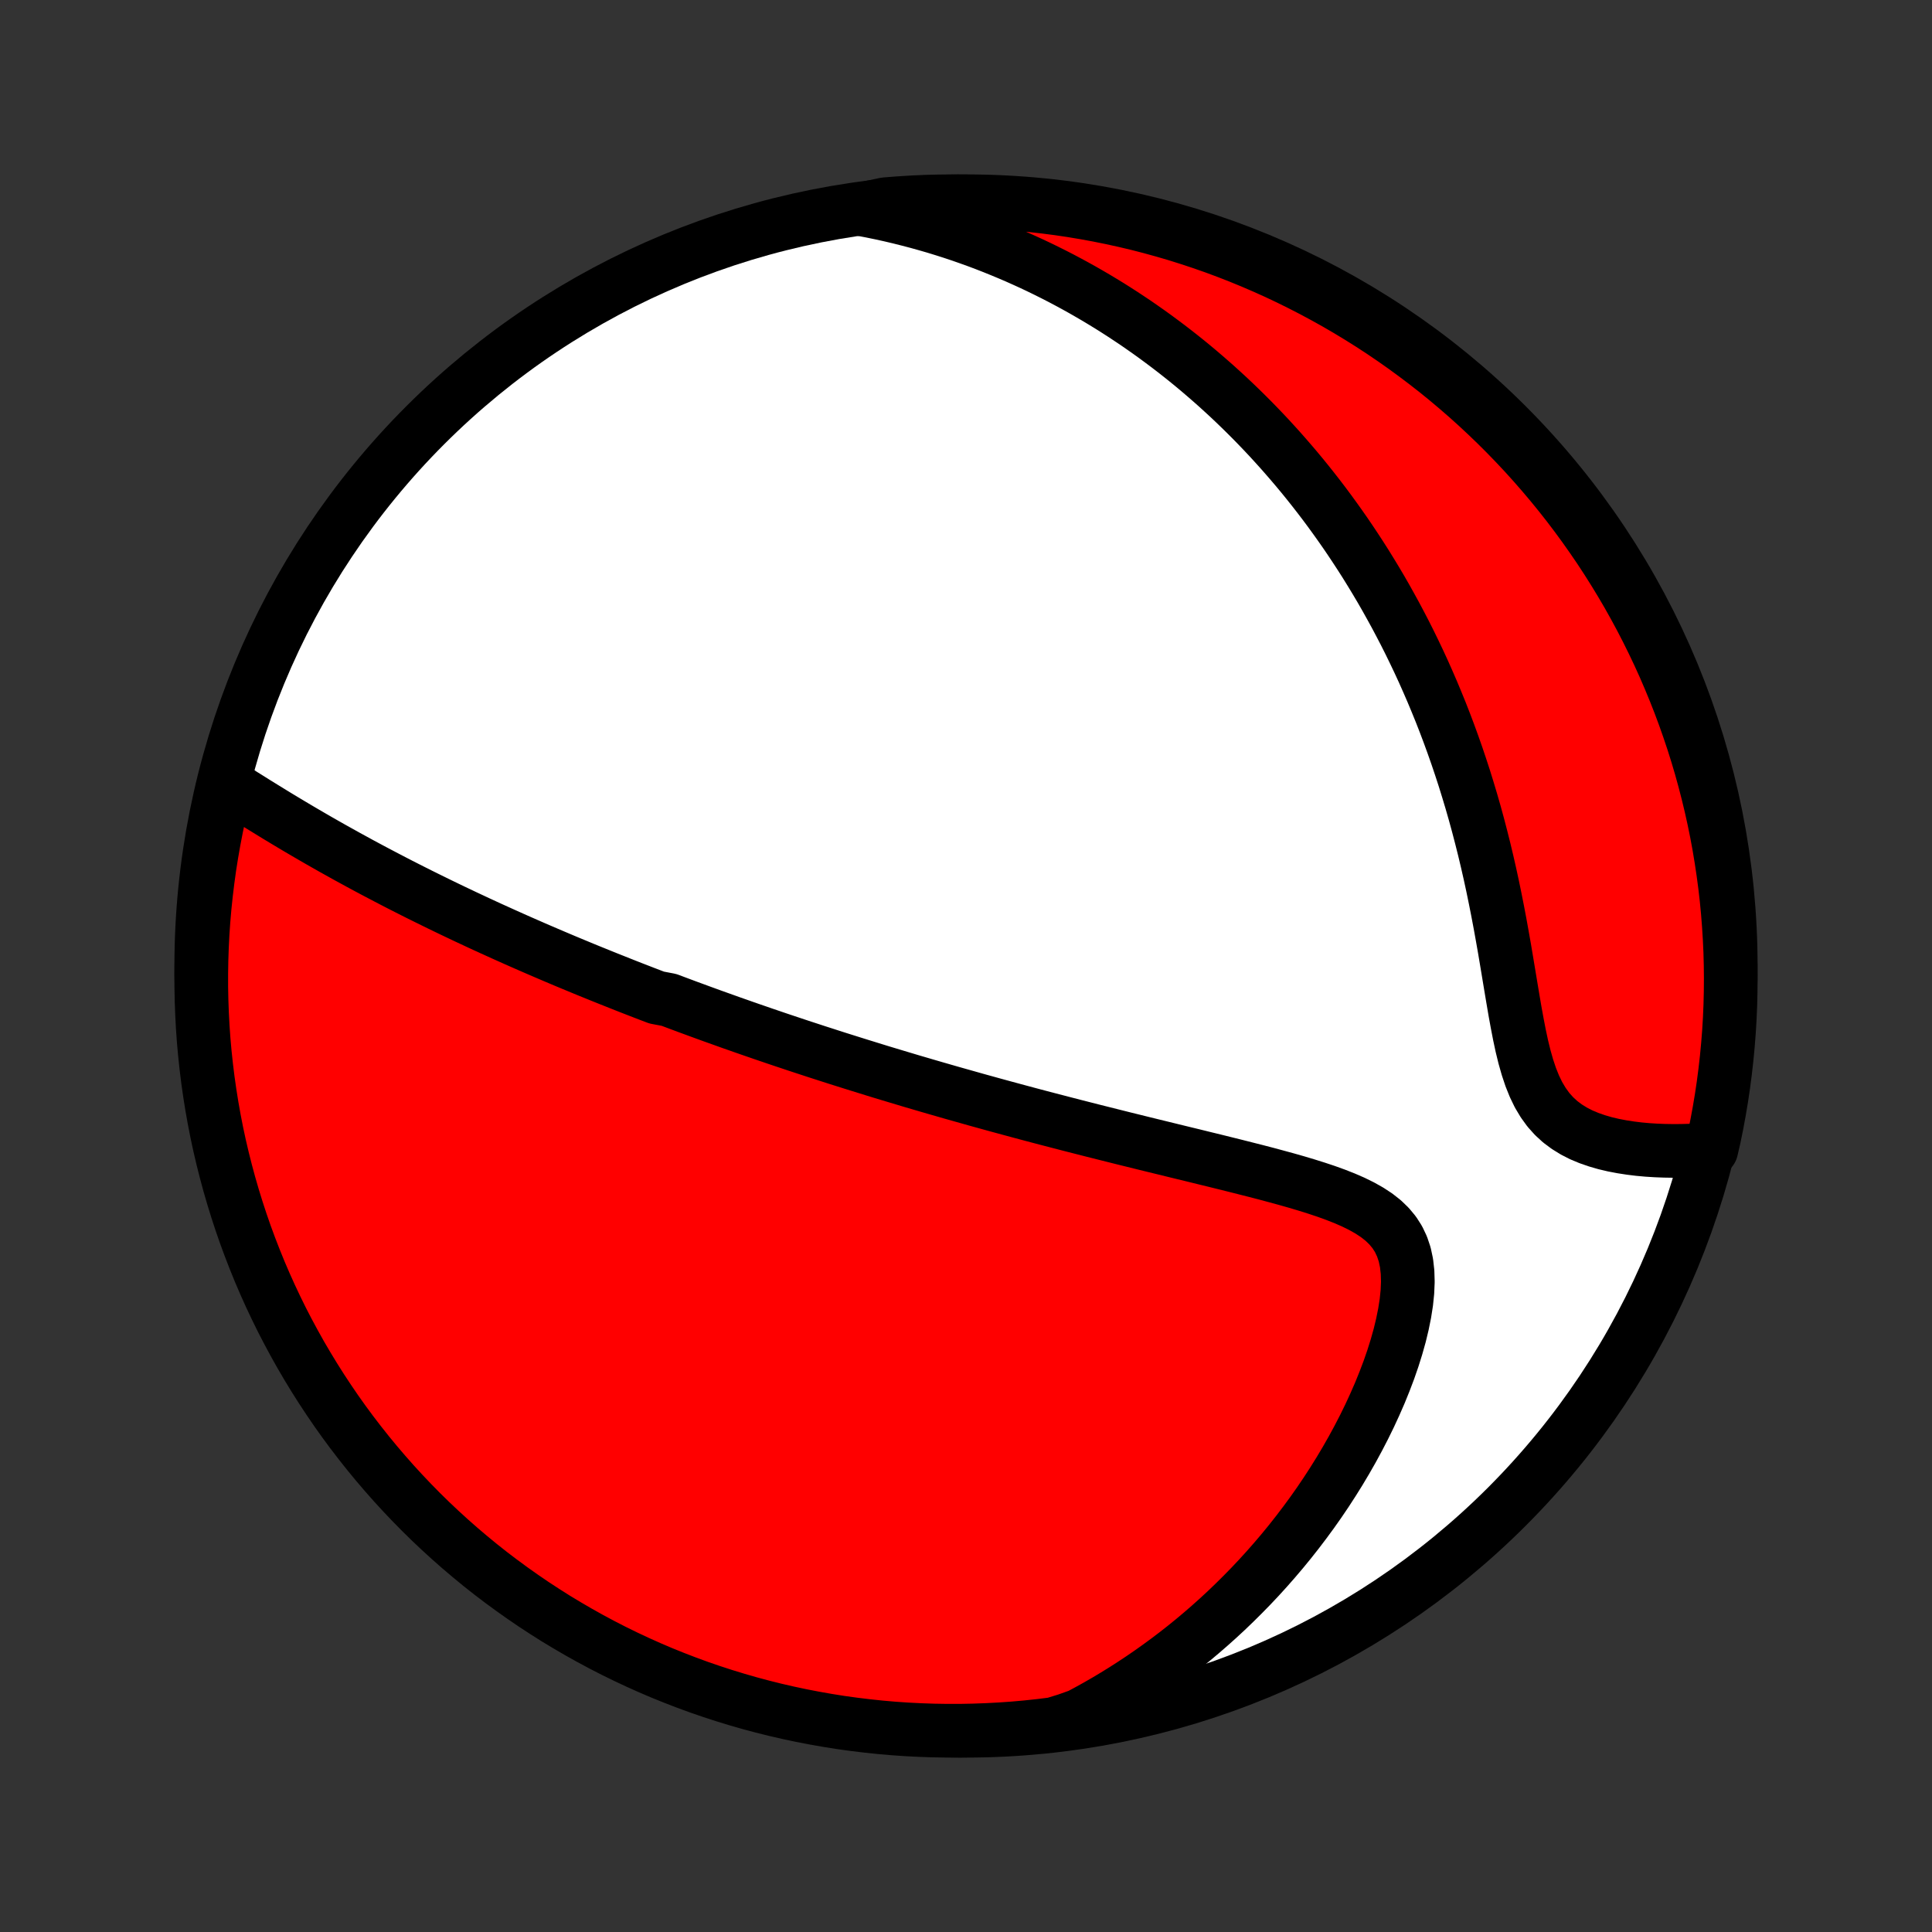 <?xml version="1.0" encoding="utf-8" standalone="no"?>
<!DOCTYPE svg PUBLIC "-//W3C//DTD SVG 1.1//EN"
  "http://www.w3.org/Graphics/SVG/1.1/DTD/svg11.dtd">
<!-- Created with matplotlib (http://matplotlib.org/) -->
<svg height="72pt" version="1.1" viewBox="0 0 72 72" width="72pt" xmlns="http://www.w3.org/2000/svg" xmlns:xlink="http://www.w3.org/1999/xlink">
 <rect x="0" y="0" width="72" height="72" fill="#333333" stroke="none"/>
 <defs>
  <style type="text/css">
*{stroke-linecap:butt;stroke-linejoin:round;}
  </style>
 </defs>
 <g id="figure_1">
  <g id="patch_1">
   <path d="
M0 72
L72 72
L72 0
L0 0
z
" style="fill:none;"/>
  </g>
  <g id="axes_1">
   <g id="PatchCollection_1">
    <defs>
     <path d="
M36 -7.5
C43.558 -7.5 50.808 -10.503 56.153 -15.848
C61.497 -21.192 64.5 -28.442 64.5 -36
C64.5 -43.558 61.497 -50.808 56.153 -56.153
C50.808 -61.497 43.558 -64.5 36 -64.5
C28.442 -64.5 21.192 -61.497 15.848 -56.153
C10.503 -50.808 7.5 -43.558 7.5 -36
C7.5 -28.442 10.503 -21.192 15.848 -15.848
C21.192 -10.503 28.442 -7.5 36 -7.5
z
" id="C0_0_a811fe30f3"/>
     <path d="
M8.517 -42.723
L8.773 -42.561
L9.029 -42.398
L9.287 -42.237
L9.545 -42.075
L9.804 -41.915
L10.063 -41.756
L10.322 -41.597
L10.581 -41.441
L10.841 -41.285
L11.1 -41.131
L11.359 -40.979
L11.618 -40.828
L11.876 -40.679
L12.134 -40.532
L12.391 -40.386
L12.648 -40.243
L12.903 -40.101
L13.159 -39.961
L13.413 -39.822
L13.666 -39.686
L13.919 -39.551
L14.171 -39.418
L14.421 -39.287
L14.671 -39.157
L14.919 -39.029
L15.167 -38.903
L15.414 -38.778
L15.659 -38.655
L15.904 -38.534
L16.148 -38.414
L16.39 -38.295
L16.632 -38.178
L16.873 -38.062
L17.113 -37.948
L17.351 -37.835
L17.589 -37.724
L17.826 -37.613
L18.062 -37.504
L18.297 -37.396
L18.532 -37.29
L18.766 -37.184
L18.998 -37.08
L19.231 -36.976
L19.462 -36.874
L19.693 -36.773
L19.924 -36.672
L20.153 -36.573
L20.382 -36.475
L20.611 -36.377
L20.84 -36.28
L21.067 -36.184
L21.295 -36.089
L21.522 -35.995
L21.749 -35.901
L21.976 -35.808
L22.203 -35.716
L22.43 -35.624
L22.656 -35.533
L22.883 -35.443
L23.109 -35.353
L23.336 -35.263
L23.563 -35.174
L23.79 -35.086
L24.017 -34.998
L24.244 -34.911
L24.472 -34.824
L24.93 -34.737
L25.159 -34.651
L25.389 -34.565
L25.619 -34.479
L25.851 -34.394
L26.082 -34.309
L26.315 -34.224
L26.549 -34.139
L26.784 -34.055
L27.019 -33.971
L27.256 -33.886
L27.494 -33.803
L27.732 -33.719
L27.973 -33.635
L28.214 -33.552
L28.457 -33.468
L28.701 -33.385
L28.947 -33.301
L29.194 -33.218
L29.443 -33.135
L29.694 -33.051
L29.946 -32.968
L30.2 -32.885
L30.456 -32.801
L30.715 -32.718
L30.975 -32.634
L31.237 -32.55
L31.501 -32.467
L31.768 -32.383
L32.037 -32.299
L32.308 -32.215
L32.582 -32.13
L32.858 -32.045
L33.137 -31.961
L33.419 -31.876
L33.703 -31.791
L33.99 -31.705
L34.28 -31.62
L34.573 -31.534
L34.869 -31.448
L35.168 -31.362
L35.47 -31.275
L35.775 -31.189
L36.084 -31.102
L36.395 -31.014
L36.71 -30.927
L37.028 -30.839
L37.35 -30.751
L37.675 -30.663
L38.004 -30.574
L38.336 -30.485
L38.671 -30.396
L39.01 -30.307
L39.353 -30.218
L39.699 -30.128
L40.048 -30.038
L40.401 -29.948
L40.757 -29.857
L41.116 -29.767
L41.479 -29.676
L41.845 -29.584
L42.214 -29.493
L42.585 -29.401
L42.96 -29.309
L43.337 -29.217
L43.716 -29.124
L44.097 -29.031
L44.481 -28.938
L44.866 -28.843
L45.252 -28.749
L45.639 -28.653
L46.026 -28.557
L46.413 -28.459
L46.8 -28.361
L47.185 -28.261
L47.568 -28.158
L47.949 -28.054
L48.325 -27.947
L48.697 -27.836
L49.063 -27.721
L49.42 -27.602
L49.769 -27.476
L50.107 -27.343
L50.431 -27.202
L50.74 -27.05
L51.03 -26.887
L51.3 -26.71
L51.546 -26.517
L51.766 -26.305
L51.958 -26.074
L52.119 -25.822
L52.249 -25.547
L52.349 -25.25
L52.417 -24.93
L52.455 -24.59
L52.466 -24.231
L52.45 -23.855
L52.41 -23.465
L52.347 -23.064
L52.264 -22.652
L52.163 -22.233
L52.044 -21.809
L51.91 -21.381
L51.761 -20.951
L51.598 -20.521
L51.424 -20.091
L51.237 -19.663
L51.041 -19.238
L50.834 -18.816
L50.618 -18.398
L50.394 -17.985
L50.162 -17.578
L49.922 -17.175
L49.675 -16.779
L49.422 -16.389
L49.163 -16.006
L48.898 -15.63
L48.627 -15.261
L48.352 -14.899
L48.072 -14.544
L47.788 -14.197
L47.499 -13.857
L47.207 -13.525
L46.912 -13.201
L46.613 -12.884
L46.311 -12.575
L46.007 -12.274
L45.7 -11.979
L45.391 -11.693
L45.079 -11.414
L44.765 -11.142
L44.45 -10.878
L44.133 -10.621
L43.814 -10.371
L43.494 -10.129
L43.172 -9.893
L42.849 -9.664
L42.525 -9.442
L42.2 -9.227
L41.874 -9.018
L41.547 -8.816
L41.219 -8.62
L40.891 -8.431
L40.561 -8.248
L40.231 -8.071
L39.751 -7.9
L39.257 -7.748
L38.763 -7.687
L38.267 -7.634
L37.771 -7.59
L37.274 -7.555
L36.777 -7.529
L36.28 -7.511
L35.783 -7.501
L35.285 -7.501
L34.788 -7.509
L34.291 -7.526
L33.795 -7.551
L33.3 -7.585
L32.805 -7.628
L32.311 -7.68
L31.818 -7.74
L31.327 -7.808
L30.837 -7.886
L30.349 -7.972
L29.862 -8.066
L29.377 -8.169
L28.895 -8.28
L28.414 -8.4
L27.936 -8.528
L27.46 -8.665
L26.986 -8.81
L26.516 -8.963
L26.048 -9.124
L25.584 -9.294
L25.122 -9.472
L24.664 -9.657
L24.21 -9.851
L23.759 -10.053
L23.311 -10.263
L22.868 -10.48
L22.428 -10.706
L21.993 -10.939
L21.562 -11.18
L21.136 -11.428
L20.713 -11.683
L20.296 -11.947
L19.883 -12.217
L19.476 -12.495
L19.073 -12.78
L18.675 -13.072
L18.283 -13.37
L17.896 -13.676
L17.515 -13.989
L17.139 -14.308
L16.769 -14.634
L16.405 -14.966
L16.046 -15.305
L15.694 -15.65
L15.348 -16.002
L15.009 -16.359
L14.675 -16.723
L14.349 -17.092
L14.029 -17.467
L13.715 -17.848
L13.409 -18.234
L13.109 -18.625
L12.816 -19.022
L12.53 -19.424
L12.252 -19.832
L11.98 -20.244
L11.716 -20.661
L11.46 -21.082
L11.21 -21.508
L10.969 -21.939
L10.735 -22.373
L10.508 -22.812
L10.29 -23.255
L10.079 -23.702
L9.876 -24.153
L9.681 -24.607
L9.495 -25.065
L9.316 -25.526
L9.145 -25.99
L8.983 -26.457
L8.829 -26.927
L8.683 -27.4
L8.545 -27.876
L8.416 -28.354
L8.295 -28.834
L8.182 -29.316
L8.078 -29.801
L7.983 -30.287
L7.896 -30.776
L7.818 -31.265
L7.748 -31.756
L7.687 -32.249
L7.634 -32.743
L7.59 -33.237
L7.555 -33.733
L7.529 -34.229
L7.511 -34.726
L7.501 -35.223
L7.501 -35.72
L7.509 -36.217
L7.526 -36.715
L7.551 -37.212
L7.585 -37.709
L7.628 -38.205
L7.68 -38.7
L7.74 -39.195
L7.808 -39.689
L7.886 -40.182
L7.972 -40.673
L8.066 -41.163
L8.169 -41.651
z
" id="C0_1_70cb1f4d4f"/>
     <path d="
M32.109 -64.2
L32.468 -64.132
L32.822 -64.059
L33.171 -63.982
L33.515 -63.901
L33.854 -63.816
L34.189 -63.728
L34.519 -63.636
L34.844 -63.542
L35.166 -63.443
L35.483 -63.342
L35.795 -63.238
L36.104 -63.13
L36.41 -63.02
L36.711 -62.907
L37.008 -62.791
L37.302 -62.672
L37.593 -62.551
L37.88 -62.428
L38.164 -62.301
L38.445 -62.173
L38.722 -62.042
L38.997 -61.908
L39.269 -61.772
L39.538 -61.634
L39.804 -61.493
L40.068 -61.35
L40.329 -61.205
L40.587 -61.057
L40.843 -60.908
L41.097 -60.755
L41.349 -60.601
L41.598 -60.444
L41.845 -60.285
L42.09 -60.123
L42.334 -59.96
L42.575 -59.793
L42.814 -59.625
L43.052 -59.454
L43.287 -59.28
L43.521 -59.105
L43.754 -58.926
L43.985 -58.745
L44.214 -58.562
L44.442 -58.376
L44.668 -58.187
L44.893 -57.995
L45.116 -57.801
L45.339 -57.604
L45.559 -57.404
L45.779 -57.202
L45.997 -56.996
L46.214 -56.787
L46.43 -56.575
L46.645 -56.36
L46.858 -56.142
L47.071 -55.92
L47.282 -55.696
L47.492 -55.467
L47.701 -55.236
L47.909 -55
L48.116 -54.761
L48.322 -54.519
L48.527 -54.272
L48.731 -54.021
L48.933 -53.767
L49.135 -53.508
L49.335 -53.246
L49.534 -52.979
L49.732 -52.707
L49.929 -52.431
L50.125 -52.151
L50.319 -51.866
L50.512 -51.576
L50.704 -51.282
L50.895 -50.982
L51.083 -50.678
L51.271 -50.368
L51.457 -50.054
L51.641 -49.734
L51.823 -49.408
L52.004 -49.078
L52.183 -48.741
L52.36 -48.4
L52.535 -48.052
L52.707 -47.699
L52.878 -47.34
L53.046 -46.975
L53.211 -46.604
L53.374 -46.228
L53.534 -45.845
L53.692 -45.457
L53.846 -45.063
L53.997 -44.663
L54.145 -44.257
L54.29 -43.845
L54.431 -43.427
L54.569 -43.004
L54.702 -42.575
L54.832 -42.142
L54.958 -41.703
L55.08 -41.258
L55.197 -40.81
L55.311 -40.357
L55.42 -39.9
L55.525 -39.439
L55.626 -38.975
L55.722 -38.508
L55.815 -38.039
L55.904 -37.569
L55.989 -37.098
L56.072 -36.627
L56.151 -36.157
L56.229 -35.689
L56.306 -35.225
L56.383 -34.766
L56.46 -34.314
L56.541 -33.87
L56.625 -33.437
L56.715 -33.017
L56.814 -32.612
L56.924 -32.225
L57.046 -31.859
L57.184 -31.516
L57.338 -31.198
L57.512 -30.907
L57.704 -30.642
L57.916 -30.405
L58.145 -30.195
L58.393 -30.01
L58.655 -29.848
L58.931 -29.707
L59.219 -29.587
L59.516 -29.484
L59.82 -29.396
L60.13 -29.323
L60.444 -29.263
L60.761 -29.214
L61.079 -29.175
L61.398 -29.146
L61.716 -29.126
L62.033 -29.114
L62.349 -29.109
L62.662 -29.111
L62.972 -29.119
L63.279 -29.134
L63.776 -29.154
L63.883 -29.618
L63.982 -30.104
L64.072 -30.592
L64.154 -31.081
L64.227 -31.572
L64.291 -32.064
L64.347 -32.557
L64.394 -33.051
L64.433 -33.546
L64.463 -34.042
L64.484 -34.539
L64.496 -35.036
L64.5 -35.533
L64.495 -36.03
L64.482 -36.528
L64.459 -37.025
L64.428 -37.522
L64.389 -38.018
L64.341 -38.514
L64.284 -39.009
L64.218 -39.503
L64.144 -39.996
L64.062 -40.488
L63.971 -40.979
L63.871 -41.468
L63.763 -41.955
L63.646 -42.441
L63.521 -42.924
L63.388 -43.406
L63.246 -43.885
L63.096 -44.362
L62.937 -44.836
L62.771 -45.307
L62.596 -45.776
L62.413 -46.242
L62.222 -46.704
L62.024 -47.164
L61.817 -47.62
L61.602 -48.072
L61.38 -48.521
L61.15 -48.966
L60.912 -49.407
L60.667 -49.844
L60.414 -50.276
L60.153 -50.705
L59.886 -51.128
L59.611 -51.548
L59.328 -51.962
L59.039 -52.372
L58.743 -52.776
L58.44 -53.176
L58.13 -53.57
L57.813 -53.959
L57.489 -54.343
L57.159 -54.721
L56.823 -55.093
L56.48 -55.459
L56.131 -55.82
L55.776 -56.174
L55.415 -56.522
L55.048 -56.864
L54.675 -57.2
L54.296 -57.529
L53.912 -57.852
L53.523 -58.168
L53.127 -58.477
L52.727 -58.779
L52.322 -59.075
L51.912 -59.363
L51.497 -59.645
L51.077 -59.919
L50.653 -60.185
L50.224 -60.445
L49.791 -60.697
L49.353 -60.941
L48.912 -61.178
L48.466 -61.407
L48.017 -61.629
L47.564 -61.843
L47.108 -62.048
L46.648 -62.246
L46.185 -62.436
L45.719 -62.618
L45.25 -62.792
L44.778 -62.957
L44.304 -63.114
L43.827 -63.264
L43.347 -63.404
L42.865 -63.537
L42.382 -63.661
L41.896 -63.776
L41.408 -63.883
L40.919 -63.982
L40.428 -64.072
L39.936 -64.154
L39.443 -64.227
L38.949 -64.291
L38.454 -64.347
L37.958 -64.394
L37.461 -64.433
L36.964 -64.463
L36.467 -64.484
L35.97 -64.496
L35.472 -64.5
L34.975 -64.495
L34.478 -64.482
L33.982 -64.459
L33.486 -64.428
L32.991 -64.389
z
" id="C0_2_58e1989df2"/>
    </defs>
    <g clip-path="url(#p1bffca34e9)">
     <use style="fill:#ffffff;stroke:#000000;stroke-width:2.0;" x="0.0" xlink:href="#C0_0_a811fe30f3" y="72.0"/>
    </g>
    <g clip-path="url(#p1bffca34e9)">
     <use style="fill:#ff0000;stroke:#000000;stroke-width:2.0;" x="0.0" xlink:href="#C0_1_70cb1f4d4f" y="72.0"/>
    </g>
    <g clip-path="url(#p1bffca34e9)">
     <use style="fill:#ff0000;stroke:#000000;stroke-width:2.0;" x="0.0" xlink:href="#C0_2_58e1989df2" y="72.0"/>
    </g>
   </g>
  </g>
 </g>
 <defs>
  <clipPath id="p1bffca34e9">
   <rect height="72.0" width="72.0" x="0.0" y="0.0"/>
  </clipPath>
 </defs>
</svg>
